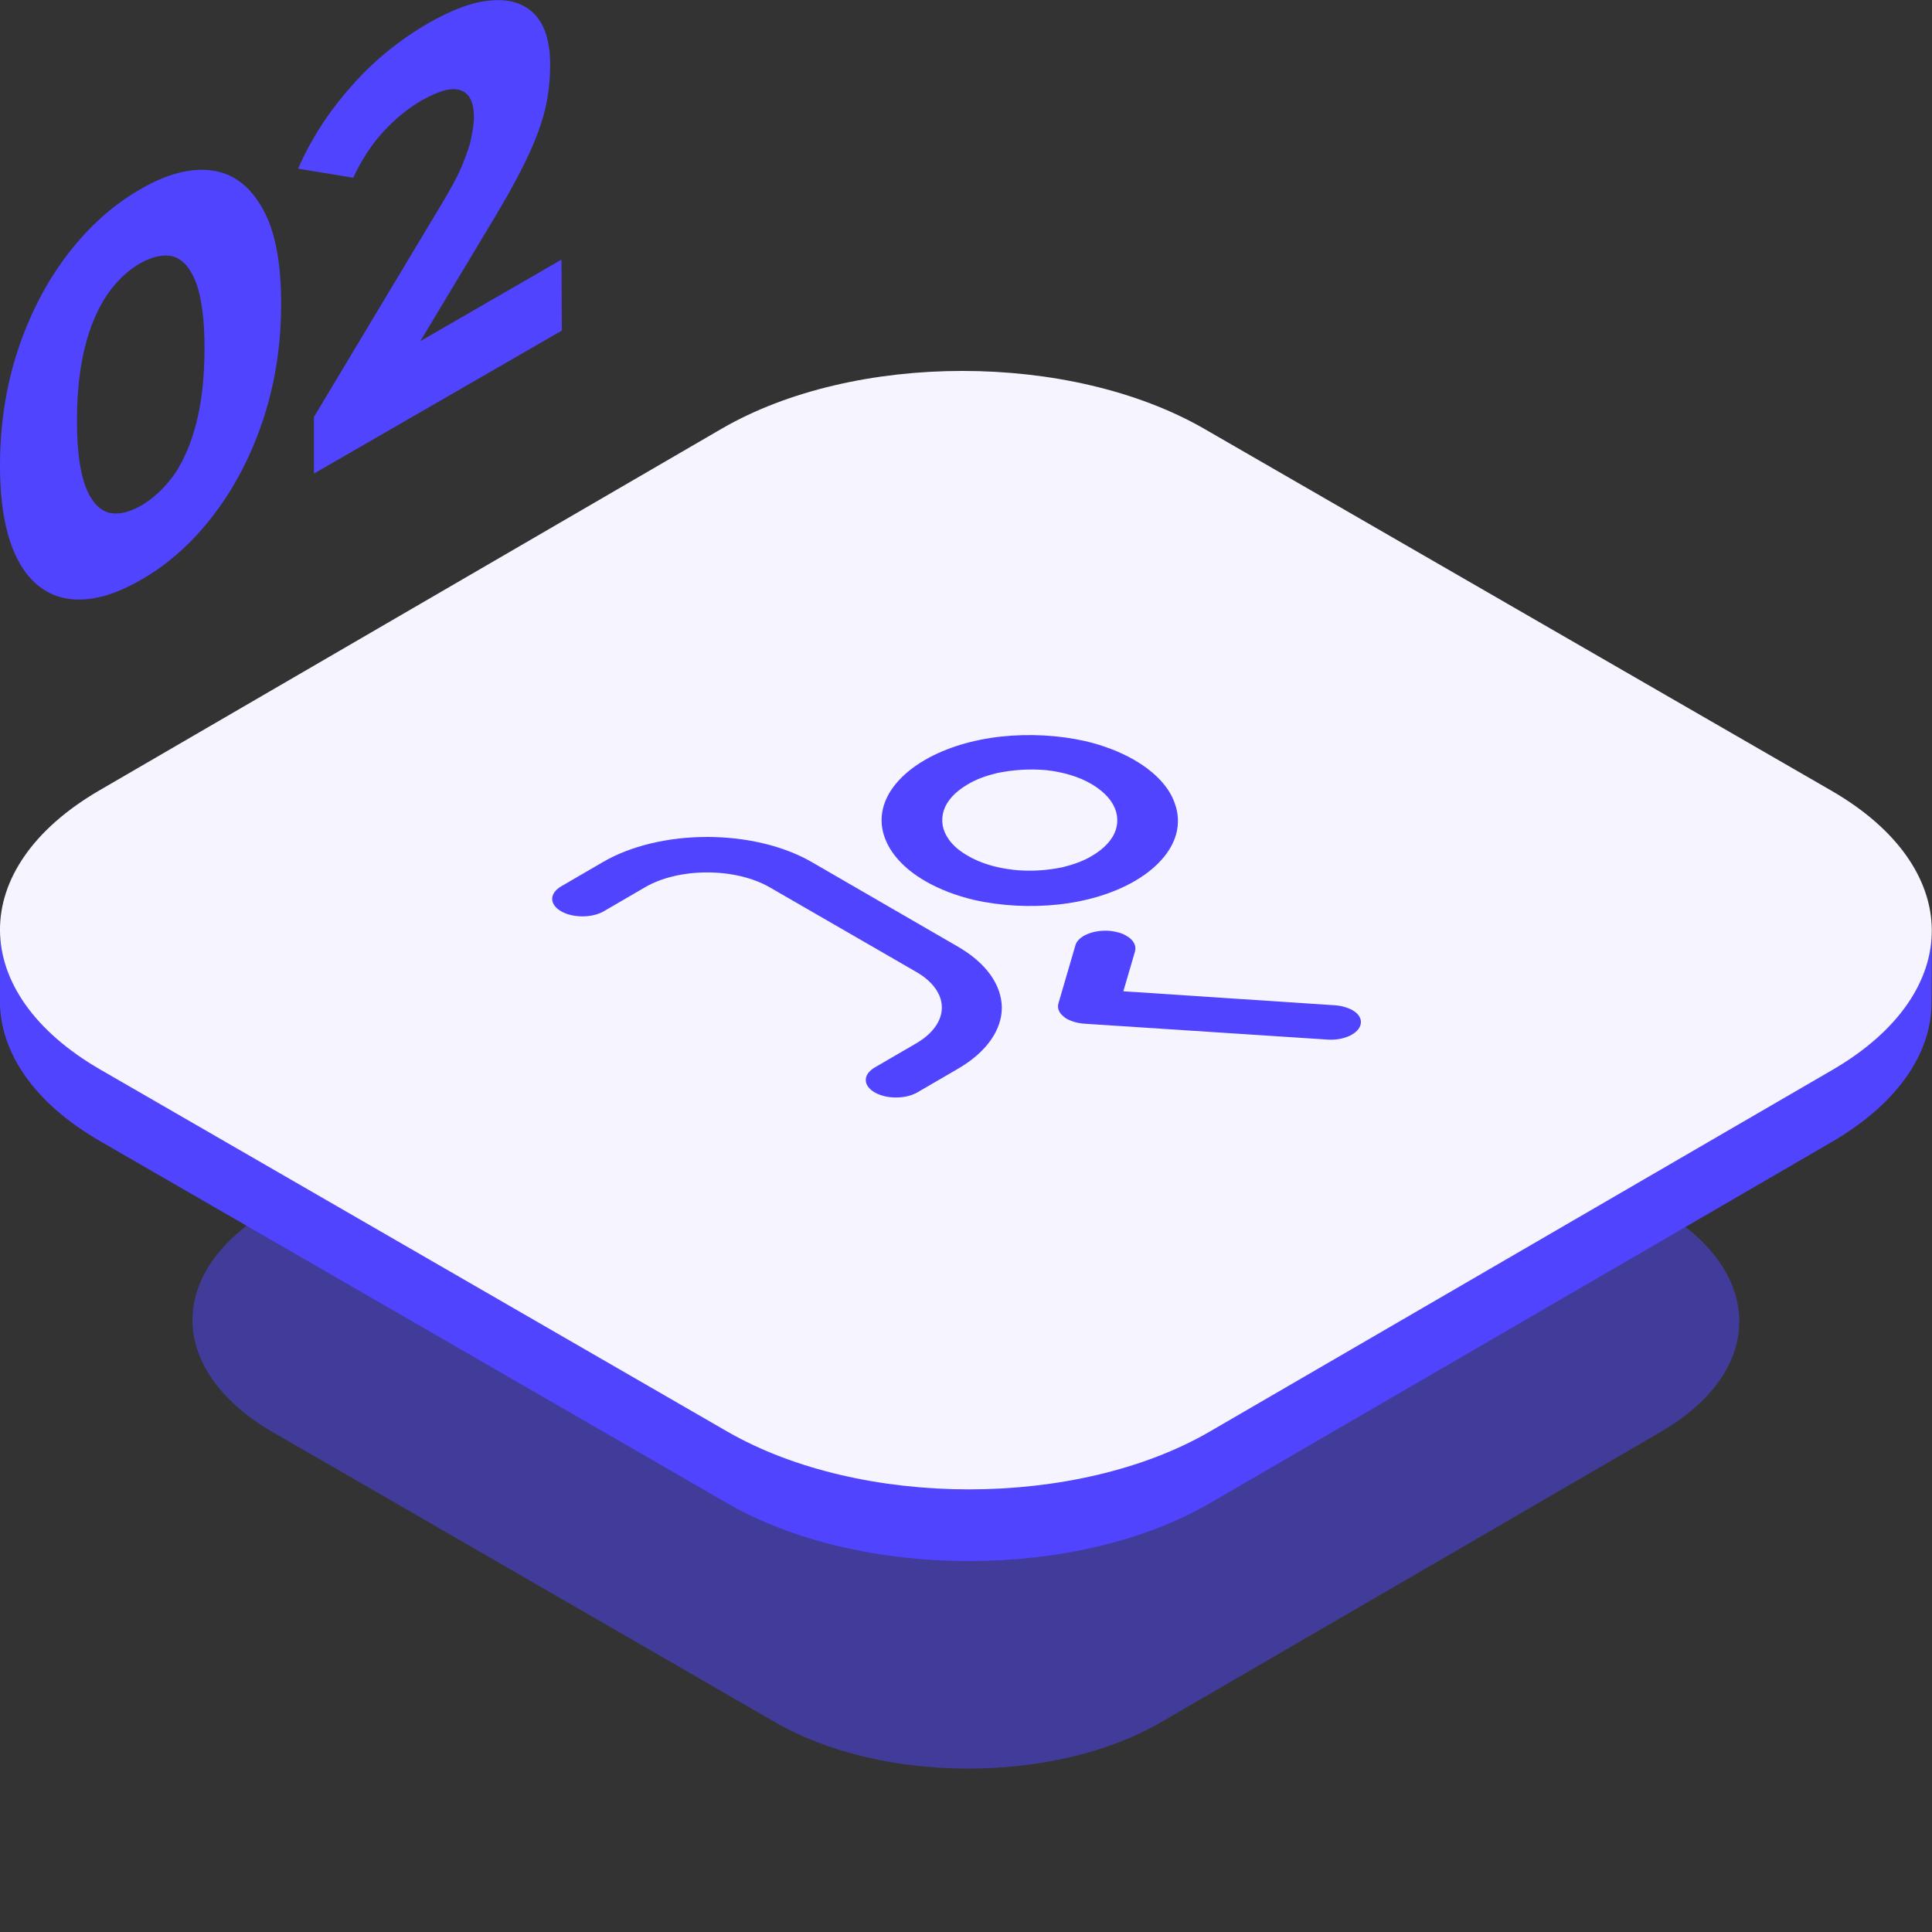 <?xml version="1.0" encoding="utf-8"?>
<!-- Generator: Adobe Illustrator 26.5.0, SVG Export Plug-In . SVG Version: 6.00 Build 0)  -->
<svg version="1.1" id="Layer_1" xmlns="http://www.w3.org/2000/svg" xmlns:xlink="http://www.w3.org/1999/xlink" x="0px" y="0px"
	 viewBox="0 0 512 512" style="enable-background:new 0 0 512 512;" xml:space="preserve">
<rect x="0" y="0" width="512" height="512" fill="#333333" stroke="none"/>
<style type="text/css">
	.st0{opacity:0.5;fill:#5044FF;}
	.st1{fill:#5044FF;}
	.st2{fill:#F6F5FF;}
</style>
<path id="shadow" class="st0" d="M439.6,320.4c28.3,16.4,28.5,42.9,0.3,59.2l-132.2,76.8c-28.2,16.4-74,16.4-102.3,0L72.4,379.6
	C44,363.2,43.9,336.7,72,320.4l132.2-76.8c28.2-16.4,74-16.4,102.3,0L439.6,320.4z"/>
<g id="icon-base" transform="translate(68.272 0)">
	<path id="Path_41685" class="st1" d="M417.4,283.4l-165.1,95.9c-35.2,20.4-92.3,20.4-127.8,0l-166.1-95.9
		c-17.8-10.3-26.7-23.8-26.7-37.3v19.1c0,13.5,8.8,27,26.7,37.3l166.1,95.9c35.4,20.4,92.6,20.4,127.8,0l165.1-95.9
		c17.4-10.2,26.2-23.5,26.2-36.8l0.1-19.1C443.6,260,434.8,273.3,417.4,283.4z"/>
	<path id="Path_41686" class="st2" d="M417,209.5c35.4,20.4,35.6,53.5,0.4,74l-165.1,95.9c-35.2,20.4-92.3,20.4-127.8,0l-166.1-95.9
		c-35.4-20.4-35.6-53.5-0.4-74L123,113.6c35.2-20.4,92.3-20.4,127.8,0L417,209.5z"/>
</g>
<g id="icon-number">
	<path class="st1" d="M69.6,55.3c3.3,5.8,4.9,14.2,4.9,25.2c0,10.9-1.6,21.2-4.8,30.8c-3.2,9.6-7.6,18-13.2,25.3
		c-5.6,7.3-12,13-19.2,17.1c-7.1,4.1-13.5,5.8-19.1,5c-5.6-0.8-10.1-4.1-13.3-10C1.7,142.8,0,134.4,0,123.4
		c0-10.9,1.6-21.2,4.8-30.8c3.2-9.6,7.6-18,13.2-25.3c5.6-7.3,12-13,19.1-17.1c7.2-4.2,13.6-5.8,19.2-5S66.3,49.4,69.6,55.3z
		 M52.1,111.8c1.4-5.6,2.1-12.1,2.1-19.7c0-7.5-0.8-13.2-2.2-17.1c-1.5-3.9-3.5-6.2-6-7c-2.5-0.7-5.5-0.1-8.9,1.8
		c-3.3,1.9-6.2,4.7-8.7,8.3c-2.5,3.7-4.5,8.3-5.9,13.9c-1.4,5.6-2.1,12.1-2.1,19.7c0,7.5,0.8,13.2,2.2,17.1c1.5,3.9,3.5,6.2,6,7
		c2.5,0.7,5.4,0.1,8.8-1.8c3.4-2,6.3-4.8,8.9-8.4C48.7,122,50.7,117.4,52.1,111.8"/>
	<path class="st1" d="M113.4,6.2c6.5-3.7,12.1-5.8,17-6.1c4.8-0.4,8.6,0.9,11.3,3.7c2.7,2.8,4.1,7.3,4.1,13.4c0,3.2-0.3,6.7-1,10.2
		c-0.7,3.6-2.1,7.8-4.2,12.5c-2.1,4.7-5.2,10.5-9.2,17.2l-20,33.3l37.4-21.6l0.1,18.8l-65.7,37.9l0-15l33.4-55.7
		c2.6-4.3,4.6-7.9,5.8-10.8c1.2-2.9,2.1-5.4,2.5-7.5c0.4-2.1,0.7-3.9,0.7-5.4c0-4-1.2-6.4-3.6-7.2c-2.4-0.8-5.8,0.2-10.4,2.8
		c-3.6,2.1-7,4.9-10.1,8.3c-3.1,3.4-5.7,7.4-7.9,12.1L79,44.7c3.3-7.6,7.9-14.8,13.9-21.6C98.8,16.3,105.7,10.7,113.4,6.2z"/>
</g>
<g id="user-icon">
	<g>
		<g>
			<path class="st1" d="M253.9,250.9c7.4,4.3,11.5,10,11.6,16.1c0,6-4.1,11.8-11.4,16.1l-11,6.4c-3.1,1.8-8.2,1.8-11.3,0
				c-3.1-1.8-3.2-4.7,0-6.6l11-6.4c4.3-2.5,6.8-5.9,6.8-9.5c0-3.6-2.5-7-6.9-9.5l-38.8-22.4c-4.4-2.5-10.3-3.9-16.5-3.9
				c-6.2,0-12.1,1.4-16.4,3.9l-11,6.4c-3.1,1.8-8.2,1.8-11.3,0c-3.1-1.8-3.2-4.7,0-6.6l11-6.4c7.3-4.3,17.3-6.7,27.7-6.7
				c10.4,0,20.4,2.4,27.8,6.7L253.9,250.9z"/>
		</g>
		<g>
			<path class="st1" d="M234.4,221.8c-1.5-4.3-0.8-8.8,2.1-12.9c1.9-2.7,4.8-5.3,8.6-7.5c5.7-3.3,12.8-5.4,20.2-6.2
				c7.4-0.8,15.2-0.4,22.3,1.2c4.7,1.1,9.2,2.8,13,5c5.7,3.3,9.4,7.4,10.8,11.7c1.5,4.3,0.8,8.8-2.1,12.9c-1.9,2.7-4.8,5.3-8.6,7.5
				c-5.7,3.3-12.8,5.4-20.2,6.2c-7.4,0.8-15.2,0.4-22.3-1.2c-4.7-1.1-9.2-2.8-13-5C239.5,230.2,235.9,226.1,234.4,221.8z
				 M264.1,204.9c-2.8,0.7-5.4,1.6-7.7,3c-3.4,2-5.5,4.4-6.3,6.9c-0.8,2.6-0.4,5.2,1.3,7.6c1.1,1.6,2.8,3.1,5.1,4.4
				c3.4,2,7.6,3.2,12,3.7c4.4,0.5,9,0.2,13.2-0.7c2.8-0.7,5.4-1.6,7.7-3c3.4-2,5.5-4.4,6.3-6.9c0.8-2.5,0.4-5.2-1.3-7.6
				c-1.1-1.6-2.8-3.1-5.1-4.5c-3.4-2-7.6-3.2-12-3.7C272.9,203.7,268.3,204,264.1,204.9"/>
		</g>
		<g>
			<path class="st1" d="M360.6,271.4c-0.5,2.5-4.4,4.4-8.8,4.1l-64.3-4.2c-1.8-0.1-3.5-0.6-4.8-1.3c-0.3-0.2-0.5-0.3-0.7-0.5
				c-1.3-1-1.9-2.3-1.5-3.6l4.5-15.4c0.7-2.5,4.9-4.2,9.2-3.8c1.7,0.2,3.2,0.6,4.3,1.3c1.8,1,2.7,2.5,2.3,4.1l-3.1,10.6l55.9,3.7
				c1.9,0.1,3.5,0.6,4.8,1.3C360,268.6,360.9,269.9,360.6,271.4z"/>
		</g>
	</g>
</g>
</svg>
